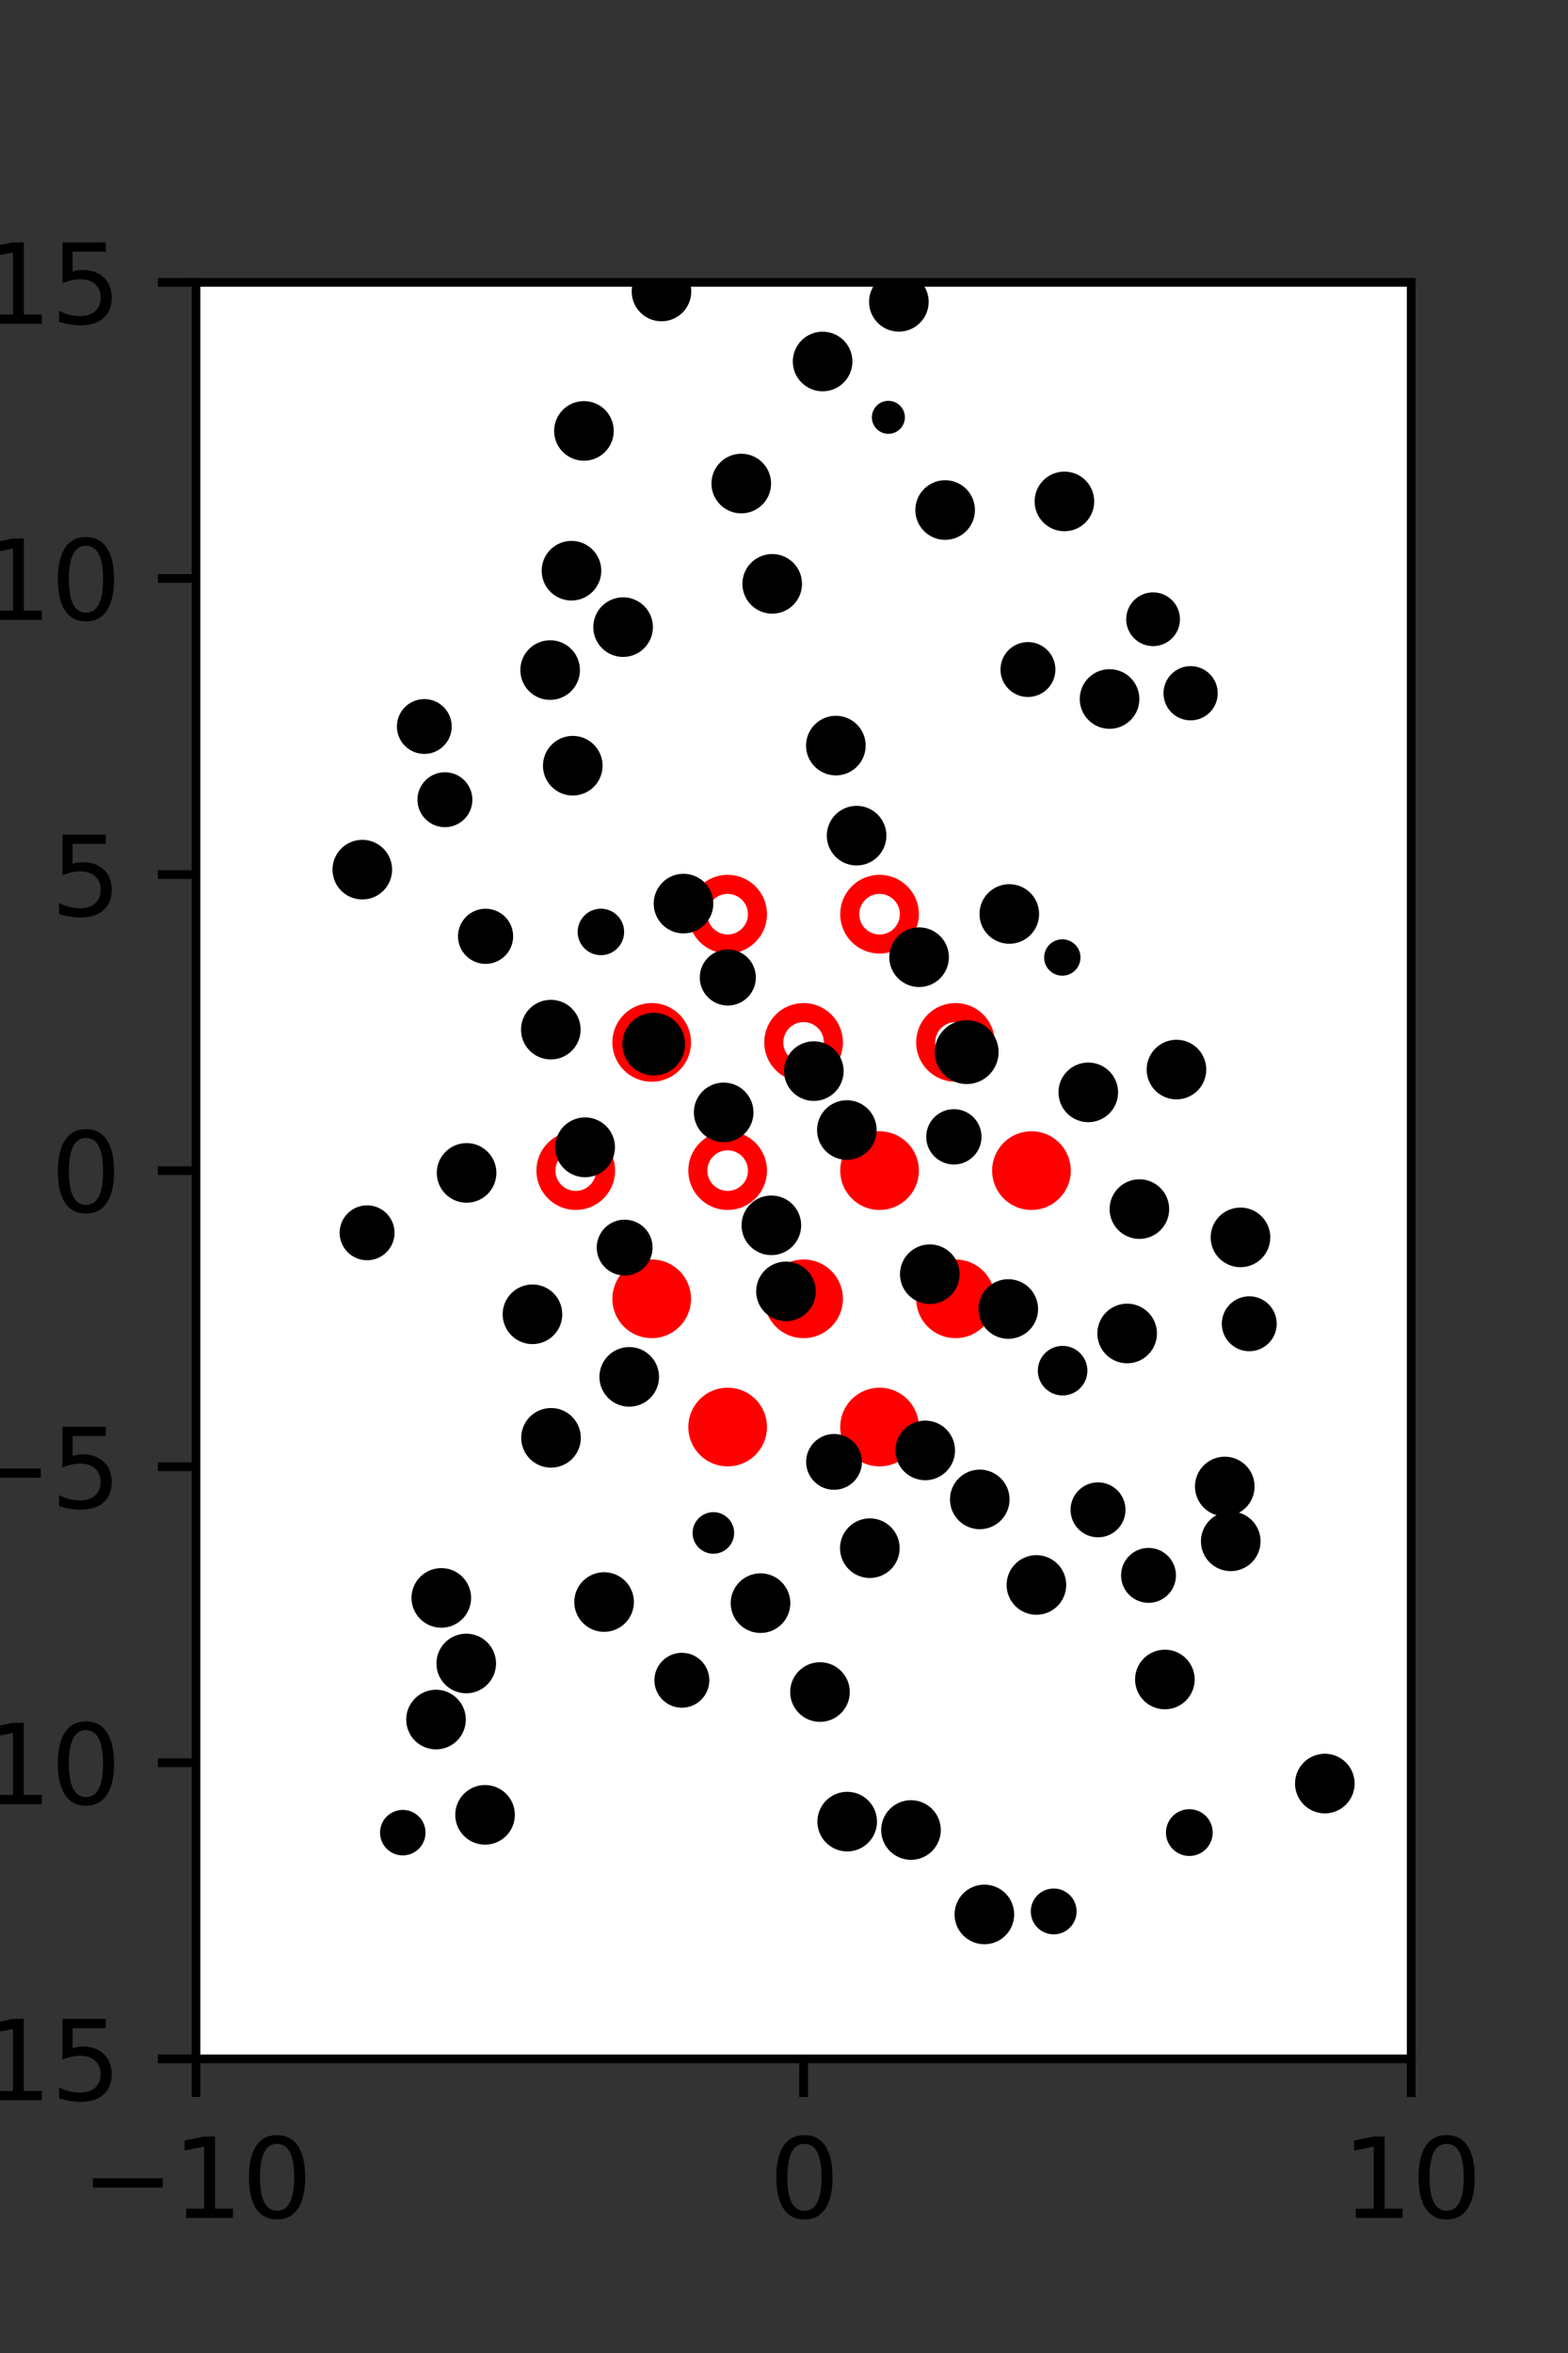 <?xml version="1.0" encoding="utf-8" standalone="no"?>
<!DOCTYPE svg PUBLIC "-//W3C//DTD SVG 1.1//EN"
  "http://www.w3.org/Graphics/SVG/1.1/DTD/svg11.dtd">
<svg xmlns:xlink="http://www.w3.org/1999/xlink" width="144pt" height="216pt" viewBox="0 0 144 216" xmlns="http://www.w3.org/2000/svg" version="1.1">
 <rect x="0" y="0" width="144" height="216" fill="#333333" stroke="none"/>
 <defs>
  <style type="text/css">*{stroke-linejoin: round; stroke-linecap: butt}</style>
 </defs>
 <g id="figure_1">
  <g id="patch_1">
   <path d="M 0 216 
L 144 216 
L 144 0 
L 0 0 
L 0 216 
z
" style="fill: none"/>
  </g>
  <g id="axes_1">
   <g id="patch_2">
    <path d="M 18 189 
L 129.6 189 
L 129.6 25.92 
L 18 25.92 
z
" style="fill: #ffffff"/>
   </g>
   <g id="PathCollection_1">
    <defs>
     <path id="m6f2a54e08c" d="M 0 2.739 
C 0.726 2.739 1.423 2.45 1.936 1.936 
C 2.45 1.423 2.739 0.726 2.739 0 
C 2.739 -0.726 2.45 -1.423 1.936 -1.936 
C 1.423 -2.45 0.726 -2.739 0 -2.739 
C -0.726 -2.739 -1.423 -2.45 -1.936 -1.936 
C -2.45 -1.423 -2.739 -0.726 -2.739 0 
C -2.739 0.726 -2.45 1.423 -1.936 1.936 
C -1.423 2.45 -0.726 2.739 0 2.739 
z
" style="stroke: #ff0000; stroke-width: 1.75"/>
    </defs>
    <g clip-path="url(#pefae8f6a79)">
     <use xlink:href="#m6f2a54e08c" x="80.775" y="107.46" style="fill: #ff0000; stroke: #ff0000; stroke-width: 1.75"/>
     <use xlink:href="#m6f2a54e08c" x="94.725" y="107.46" style="fill: #ff0000; stroke: #ff0000; stroke-width: 1.75"/>
     <use xlink:href="#m6f2a54e08c" x="59.85" y="119.229" style="fill: #ff0000; stroke: #ff0000; stroke-width: 1.75"/>
     <use xlink:href="#m6f2a54e08c" x="73.8" y="119.229" style="fill: #ff0000; stroke: #ff0000; stroke-width: 1.75"/>
     <use xlink:href="#m6f2a54e08c" x="87.75" y="119.229" style="fill: #ff0000; stroke: #ff0000; stroke-width: 1.75"/>
     <use xlink:href="#m6f2a54e08c" x="66.825" y="130.999" style="fill: #ff0000; stroke: #ff0000; stroke-width: 1.75"/>
     <use xlink:href="#m6f2a54e08c" x="80.775" y="130.999" style="fill: #ff0000; stroke: #ff0000; stroke-width: 1.75"/>
    </g>
   </g>
   <g id="PathCollection_2">
    <defs>
     <path id="C0_0_b2764cd38d" d="M 0 2.739 
C 0.726 2.739 1.423 2.45 1.936 1.936 
C 2.45 1.423 2.739 0.726 2.739 -0 
C 2.739 -0.726 2.45 -1.423 1.936 -1.936 
C 1.423 -2.45 0.726 -2.739 0 -2.739 
C -0.726 -2.739 -1.423 -2.45 -1.936 -1.936 
C -2.45 -1.423 -2.739 -0.726 -2.739 0 
C -2.739 0.726 -2.45 1.423 -1.936 1.936 
C -1.423 2.45 -0.726 2.739 0 2.739 
z
"/>
    </defs>
    <g clip-path="url(#pefae8f6a79)">
     <use xlink:href="#C0_0_b2764cd38d" x="66.825" y="83.921" style="fill: none; stroke: #ff0000; stroke-width: 1.75"/>
    </g>
    <g clip-path="url(#pefae8f6a79)">
     <use xlink:href="#C0_0_b2764cd38d" x="80.775" y="83.921" style="fill: none; stroke: #ff0000; stroke-width: 1.75"/>
    </g>
    <g clip-path="url(#pefae8f6a79)">
     <use xlink:href="#C0_0_b2764cd38d" x="59.85" y="95.691" style="fill: none; stroke: #ff0000; stroke-width: 1.75"/>
    </g>
    <g clip-path="url(#pefae8f6a79)">
     <use xlink:href="#C0_0_b2764cd38d" x="73.8" y="95.691" style="fill: none; stroke: #ff0000; stroke-width: 1.75"/>
    </g>
    <g clip-path="url(#pefae8f6a79)">
     <use xlink:href="#C0_0_b2764cd38d" x="87.75" y="95.691" style="fill: none; stroke: #ff0000; stroke-width: 1.75"/>
    </g>
    <g clip-path="url(#pefae8f6a79)">
     <use xlink:href="#C0_0_b2764cd38d" x="52.875" y="107.46" style="fill: none; stroke: #ff0000; stroke-width: 1.75"/>
    </g>
    <g clip-path="url(#pefae8f6a79)">
     <use xlink:href="#C0_0_b2764cd38d" x="66.825" y="107.46" style="fill: none; stroke: #ff0000; stroke-width: 1.75"/>
    </g>
   </g>
   <g id="PathCollection_3">
    <path d="M 109.343 65.629 
C 109.871 65.629 110.377 65.419 110.75 65.046 
C 111.123 64.673 111.333 64.167 111.333 63.639 
C 111.333 63.111 111.123 62.605 110.75 62.232 
C 110.377 61.859 109.871 61.649 109.343 61.649 
C 108.815 61.649 108.309 61.859 107.936 62.232 
C 107.562 62.605 107.353 63.111 107.353 63.639 
C 107.353 64.167 107.562 64.673 107.936 65.046 
C 108.309 65.419 108.815 65.629 109.343 65.629 
z
" clip-path="url(#pefae8f6a79)" style="stroke: #000000"/>
    <path d="M 105.895 58.814 
C 106.417 58.814 106.918 58.607 107.287 58.238 
C 107.656 57.869 107.863 57.368 107.863 56.846 
C 107.863 56.324 107.656 55.823 107.287 55.454 
C 106.918 55.085 106.417 54.878 105.895 54.878 
C 105.373 54.878 104.873 55.085 104.504 55.454 
C 104.135 55.823 103.927 56.324 103.927 56.846 
C 103.927 57.368 104.135 57.869 104.504 58.238 
C 104.873 58.607 105.373 58.814 105.895 58.814 
z
" clip-path="url(#pefae8f6a79)" style="stroke: #000000"/>
    <path d="M 97.752 48.267 
C 98.346 48.267 98.915 48.032 99.335 47.612 
C 99.754 47.192 99.99 46.623 99.99 46.03 
C 99.99 45.437 99.754 44.867 99.335 44.448 
C 98.915 44.028 98.346 43.792 97.752 43.792 
C 97.159 43.792 96.59 44.028 96.17 44.448 
C 95.751 44.867 95.515 45.437 95.515 46.03 
C 95.515 46.623 95.751 47.192 96.17 47.612 
C 96.59 48.032 97.159 48.267 97.752 48.267 
z
" clip-path="url(#pefae8f6a79)" style="stroke: #000000"/>
    <path d="M 114.729 123.541 
C 115.265 123.541 115.779 123.328 116.158 122.949 
C 116.537 122.57 116.75 122.056 116.75 121.52 
C 116.75 120.983 116.537 120.469 116.158 120.09 
C 115.779 119.711 115.265 119.498 114.729 119.498 
C 114.193 119.498 113.679 119.711 113.3 120.09 
C 112.921 120.469 112.708 120.983 112.708 121.52 
C 112.708 122.056 112.921 122.57 113.3 122.949 
C 113.679 123.328 114.193 123.541 114.729 123.541 
z
" clip-path="url(#pefae8f6a79)" style="stroke: #000000"/>
    <path d="M 113.922 115.827 
C 114.515 115.827 115.084 115.591 115.504 115.172 
C 115.923 114.752 116.159 114.183 116.159 113.589 
C 116.159 112.996 115.923 112.427 115.504 112.007 
C 115.084 111.588 114.515 111.352 113.922 111.352 
C 113.328 111.352 112.759 111.588 112.339 112.007 
C 111.92 112.427 111.684 112.996 111.684 113.589 
C 111.684 114.183 111.92 114.752 112.339 115.172 
C 112.759 115.591 113.328 115.827 113.922 115.827 
z
" clip-path="url(#pefae8f6a79)" style="stroke: #000000"/>
    <path d="M 108.042 100.422 
C 108.636 100.422 109.205 100.186 109.625 99.767 
C 110.044 99.347 110.28 98.778 110.28 98.184 
C 110.28 97.591 110.044 97.022 109.625 96.602 
C 109.205 96.183 108.636 95.947 108.042 95.947 
C 107.449 95.947 106.88 96.183 106.46 96.602 
C 106.041 97.022 105.805 97.591 105.805 98.184 
C 105.805 98.778 106.041 99.347 106.46 99.767 
C 106.88 100.186 107.449 100.422 108.042 100.422 
z
" clip-path="url(#pefae8f6a79)" style="stroke: #000000"/>
    <path d="M 101.898 66.404 
C 102.492 66.404 103.061 66.169 103.48 65.749 
C 103.9 65.33 104.136 64.76 104.136 64.167 
C 104.136 63.574 103.9 63.004 103.48 62.585 
C 103.061 62.165 102.492 61.93 101.898 61.93 
C 101.305 61.93 100.736 62.165 100.316 62.585 
C 99.896 63.004 99.661 63.574 99.661 64.167 
C 99.661 64.76 99.896 65.33 100.316 65.749 
C 100.736 66.169 101.305 66.404 101.898 66.404 
z
" clip-path="url(#pefae8f6a79)" style="stroke: #000000"/>
    <path d="M 94.404 63.483 
C 94.94 63.483 95.454 63.27 95.833 62.891 
C 96.212 62.512 96.425 61.998 96.425 61.462 
C 96.425 60.926 96.212 60.412 95.833 60.033 
C 95.454 59.654 94.94 59.441 94.404 59.441 
C 93.868 59.441 93.353 59.654 92.974 60.033 
C 92.595 60.412 92.382 60.926 92.382 61.462 
C 92.382 61.998 92.595 62.512 92.974 62.891 
C 93.353 63.27 93.868 63.483 94.404 63.483 
z
" clip-path="url(#pefae8f6a79)" style="stroke: #000000"/>
    <path d="M 86.798 49.058 
C 87.392 49.058 87.961 48.822 88.381 48.403 
C 88.8 47.983 89.036 47.414 89.036 46.821 
C 89.036 46.227 88.8 45.658 88.381 45.239 
C 87.961 44.819 87.392 44.583 86.798 44.583 
C 86.205 44.583 85.636 44.819 85.216 45.239 
C 84.797 45.658 84.561 46.227 84.561 46.821 
C 84.561 47.414 84.797 47.983 85.216 48.403 
C 85.636 48.822 86.205 49.058 86.798 49.058 
z
" clip-path="url(#pefae8f6a79)" style="stroke: #000000"/>
    <path d="M 82.549 29.945 
C 83.142 29.945 83.711 29.709 84.131 29.29 
C 84.551 28.87 84.786 28.301 84.786 27.708 
C 84.786 27.114 84.551 26.545 84.131 26.125 
C 83.711 25.706 83.142 25.47 82.549 25.47 
C 81.955 25.47 81.386 25.706 80.967 26.125 
C 80.547 26.545 80.311 27.114 80.311 27.708 
C 80.311 28.301 80.547 28.87 80.967 29.29 
C 81.386 29.709 81.955 29.945 82.549 29.945 
z
" clip-path="url(#pefae8f6a79)" style="stroke: #000000"/>
    <path d="M 121.669 165.965 
C 122.262 165.965 122.831 165.729 123.251 165.309 
C 123.67 164.89 123.906 164.321 123.906 163.727 
C 123.906 163.134 123.67 162.565 123.251 162.145 
C 122.831 161.725 122.262 161.49 121.669 161.49 
C 121.075 161.49 120.506 161.725 120.086 162.145 
C 119.667 162.565 119.431 163.134 119.431 163.727 
C 119.431 164.321 119.667 164.89 120.086 165.309 
C 120.506 165.729 121.075 165.965 121.669 165.965 
z
" clip-path="url(#pefae8f6a79)" style="stroke: #000000"/>
    <path d="M 113.027 143.727 
C 113.621 143.727 114.19 143.491 114.61 143.072 
C 115.029 142.652 115.265 142.083 115.265 141.489 
C 115.265 140.896 115.029 140.327 114.61 139.907 
C 114.19 139.488 113.621 139.252 113.027 139.252 
C 112.434 139.252 111.865 139.488 111.445 139.907 
C 111.026 140.327 110.79 140.896 110.79 141.489 
C 110.79 142.083 111.026 142.652 111.445 143.072 
C 111.865 143.491 112.434 143.727 113.027 143.727 
z
" clip-path="url(#pefae8f6a79)" style="stroke: #000000"/>
    <path d="M 112.479 138.694 
C 113.073 138.694 113.642 138.459 114.062 138.039 
C 114.481 137.62 114.717 137.05 114.717 136.457 
C 114.717 135.864 114.481 135.294 114.062 134.875 
C 113.642 134.455 113.073 134.22 112.479 134.22 
C 111.886 134.22 111.317 134.455 110.897 134.875 
C 110.478 135.294 110.242 135.864 110.242 136.457 
C 110.242 137.05 110.478 137.62 110.897 138.039 
C 111.317 138.459 111.886 138.694 112.479 138.694 
z
" clip-path="url(#pefae8f6a79)" style="stroke: #000000"/>
    <path d="M 103.514 124.648 
C 104.107 124.648 104.676 124.412 105.096 123.992 
C 105.515 123.573 105.751 123.004 105.751 122.41 
C 105.751 121.817 105.515 121.248 105.096 120.828 
C 104.676 120.409 104.107 120.173 103.514 120.173 
C 102.92 120.173 102.351 120.409 101.931 120.828 
C 101.512 121.248 101.276 121.817 101.276 122.41 
C 101.276 123.004 101.512 123.573 101.931 123.992 
C 102.351 124.412 102.92 124.648 103.514 124.648 
z
" clip-path="url(#pefae8f6a79)" style="stroke: #000000"/>
    <path d="M 104.638 113.229 
C 105.231 113.229 105.8 112.994 106.219 112.574 
C 106.639 112.155 106.874 111.586 106.874 110.993 
C 106.874 110.4 106.639 109.831 106.219 109.412 
C 105.8 108.993 105.231 108.757 104.638 108.757 
C 104.045 108.757 103.476 108.993 103.057 109.412 
C 102.638 109.831 102.402 110.4 102.402 110.993 
C 102.402 111.586 102.638 112.155 103.057 112.574 
C 103.476 112.994 104.045 113.229 104.638 113.229 
z
" clip-path="url(#pefae8f6a79)" style="stroke: #000000"/>
    <path d="M 99.943 102.514 
C 100.537 102.514 101.106 102.278 101.525 101.858 
C 101.945 101.439 102.181 100.869 102.181 100.276 
C 102.181 99.683 101.945 99.114 101.525 98.694 
C 101.106 98.274 100.537 98.039 99.943 98.039 
C 99.35 98.039 98.781 98.274 98.361 98.694 
C 97.942 99.114 97.706 99.683 97.706 100.276 
C 97.706 100.869 97.942 101.439 98.361 101.858 
C 98.781 102.278 99.35 102.514 99.943 102.514 
z
" clip-path="url(#pefae8f6a79)" style="stroke: #000000"/>
    <path d="M 97.558 89.067 
C 97.869 89.067 98.166 88.944 98.386 88.724 
C 98.605 88.505 98.728 88.207 98.728 87.897 
C 98.728 87.587 98.605 87.289 98.386 87.069 
C 98.166 86.85 97.869 86.727 97.558 86.727 
C 97.248 86.727 96.95 86.85 96.731 87.069 
C 96.511 87.289 96.388 87.587 96.388 87.897 
C 96.388 88.207 96.511 88.505 96.731 88.724 
C 96.95 88.944 97.248 89.067 97.558 89.067 
z
" clip-path="url(#pefae8f6a79)" style="stroke: #000000"/>
    <path d="M 92.691 86.138 
C 93.284 86.138 93.853 85.903 94.273 85.483 
C 94.692 85.064 94.927 84.495 94.927 83.902 
C 94.927 83.309 94.692 82.74 94.273 82.321 
C 93.853 81.902 93.284 81.666 92.691 81.666 
C 92.098 81.666 91.53 81.902 91.11 82.321 
C 90.691 82.74 90.455 83.309 90.455 83.902 
C 90.455 84.495 90.691 85.064 91.11 85.483 
C 91.53 85.903 92.098 86.138 92.691 86.138 
z
" clip-path="url(#pefae8f6a79)" style="stroke: #000000"/>
    <path d="M 81.586 39.325 
C 81.855 39.325 82.113 39.218 82.304 39.028 
C 82.494 38.837 82.601 38.579 82.601 38.31 
C 82.601 38.04 82.494 37.782 82.304 37.592 
C 82.113 37.401 81.855 37.294 81.586 37.294 
C 81.316 37.294 81.058 37.401 80.868 37.592 
C 80.677 37.782 80.57 38.04 80.57 38.31 
C 80.57 38.579 80.677 38.837 80.868 39.028 
C 81.058 39.218 81.316 39.325 81.586 39.325 
z
" clip-path="url(#pefae8f6a79)" style="stroke: #000000"/>
    <path d="M 75.547 35.422 
C 76.14 35.422 76.709 35.186 77.129 34.766 
C 77.548 34.347 77.784 33.778 77.784 33.184 
C 77.784 32.591 77.548 32.022 77.129 31.602 
C 76.709 31.183 76.14 30.947 75.547 30.947 
C 74.953 30.947 74.384 31.183 73.965 31.602 
C 73.545 32.022 73.309 32.591 73.309 33.184 
C 73.309 33.778 73.545 34.347 73.965 34.766 
C 74.384 35.186 74.953 35.422 75.547 35.422 
z
" clip-path="url(#pefae8f6a79)" style="stroke: #000000"/>
    <path d="M 109.225 169.874 
C 109.662 169.874 110.081 169.7 110.39 169.391 
C 110.699 169.082 110.872 168.663 110.872 168.226 
C 110.872 167.789 110.699 167.37 110.39 167.061 
C 110.081 166.752 109.662 166.578 109.225 166.578 
C 108.788 166.578 108.368 166.752 108.059 167.061 
C 107.75 167.37 107.577 167.789 107.577 168.226 
C 107.577 168.663 107.75 169.082 108.059 169.391 
C 108.368 169.7 108.788 169.874 109.225 169.874 
z
" clip-path="url(#pefae8f6a79)" style="stroke: #000000"/>
    <path d="M 106.979 156.411 
C 107.572 156.411 108.141 156.175 108.561 155.755 
C 108.98 155.336 109.216 154.767 109.216 154.173 
C 109.216 153.58 108.98 153.011 108.561 152.591 
C 108.141 152.172 107.572 151.936 106.979 151.936 
C 106.385 151.936 105.816 152.172 105.396 152.591 
C 104.977 153.011 104.741 153.58 104.741 154.173 
C 104.741 154.767 104.977 155.336 105.396 155.755 
C 105.816 156.175 106.385 156.411 106.979 156.411 
z
" clip-path="url(#pefae8f6a79)" style="stroke: #000000"/>
    <path d="M 105.476 146.637 
C 106.012 146.637 106.526 146.424 106.905 146.045 
C 107.284 145.666 107.497 145.152 107.497 144.616 
C 107.497 144.08 107.284 143.566 106.905 143.187 
C 106.526 142.808 106.012 142.595 105.476 142.595 
C 104.94 142.595 104.426 142.808 104.047 143.187 
C 103.668 143.566 103.455 144.08 103.455 144.616 
C 103.455 145.152 103.668 145.666 104.047 146.045 
C 104.426 146.424 104.94 146.637 105.476 146.637 
z
" clip-path="url(#pefae8f6a79)" style="stroke: #000000"/>
    <path d="M 100.839 140.623 
C 101.376 140.623 101.89 140.41 102.27 140.03 
C 102.649 139.651 102.862 139.136 102.862 138.6 
C 102.862 138.063 102.649 137.549 102.27 137.169 
C 101.89 136.79 101.376 136.577 100.839 136.577 
C 100.303 136.577 99.788 136.79 99.409 137.169 
C 99.029 137.549 98.816 138.063 98.816 138.6 
C 98.816 139.136 99.029 139.651 99.409 140.03 
C 99.788 140.41 100.303 140.623 100.839 140.623 
z
" clip-path="url(#pefae8f6a79)" style="stroke: #000000"/>
    <path d="M 97.586 127.6 
C 98.057 127.6 98.509 127.413 98.842 127.08 
C 99.174 126.747 99.362 126.296 99.362 125.825 
C 99.362 125.354 99.174 124.902 98.842 124.569 
C 98.509 124.236 98.057 124.049 97.586 124.049 
C 97.115 124.049 96.664 124.236 96.331 124.569 
C 95.998 124.902 95.811 125.354 95.811 125.825 
C 95.811 126.296 95.998 126.747 96.331 127.08 
C 96.664 127.413 97.115 127.6 97.586 127.6 
z
" clip-path="url(#pefae8f6a79)" style="stroke: #000000"/>
    <path d="M 92.597 122.402 
C 93.19 122.402 93.759 122.166 94.179 121.746 
C 94.598 121.327 94.834 120.758 94.834 120.164 
C 94.834 119.571 94.598 119.002 94.179 118.582 
C 93.759 118.162 93.19 117.927 92.597 117.927 
C 92.003 117.927 91.434 118.162 91.015 118.582 
C 90.595 119.002 90.359 119.571 90.359 120.164 
C 90.359 120.758 90.595 121.327 91.015 121.746 
C 91.434 122.166 92.003 122.402 92.597 122.402 
z
" clip-path="url(#pefae8f6a79)" style="stroke: #000000"/>
    <path d="M 87.601 106.399 
C 88.142 106.399 88.661 106.184 89.044 105.801 
C 89.426 105.419 89.641 104.9 89.641 104.359 
C 89.641 103.818 89.426 103.299 89.044 102.917 
C 88.661 102.534 88.142 102.319 87.601 102.319 
C 87.06 102.319 86.542 102.534 86.159 102.917 
C 85.777 103.299 85.562 103.818 85.562 104.359 
C 85.562 104.9 85.777 105.419 86.159 105.801 
C 86.542 106.184 87.06 106.399 87.601 106.399 
z
" clip-path="url(#pefae8f6a79)" style="stroke: #000000"/>
    <path d="M 88.774 99.016 
C 89.42 99.016 90.039 98.76 90.495 98.303 
C 90.951 97.847 91.208 97.228 91.208 96.583 
C 91.208 95.937 90.951 95.318 90.495 94.862 
C 90.039 94.406 89.42 94.149 88.774 94.149 
C 88.129 94.149 87.51 94.406 87.054 94.862 
C 86.597 95.318 86.341 95.937 86.341 96.583 
C 86.341 97.228 86.597 97.847 87.054 98.303 
C 87.51 98.76 88.129 99.016 88.774 99.016 
z
" clip-path="url(#pefae8f6a79)" style="stroke: #000000"/>
    <path d="M 84.406 90.107 
C 85 90.107 85.569 89.871 85.989 89.451 
C 86.408 89.032 86.644 88.463 86.644 87.869 
C 86.644 87.276 86.408 86.707 85.989 86.287 
C 85.569 85.868 85 85.632 84.406 85.632 
C 83.813 85.632 83.244 85.868 82.824 86.287 
C 82.405 86.707 82.169 87.276 82.169 87.869 
C 82.169 88.463 82.405 89.032 82.824 89.451 
C 83.244 89.871 83.813 90.107 84.406 90.107 
z
" clip-path="url(#pefae8f6a79)" style="stroke: #000000"/>
    <path d="M 78.668 78.949 
C 79.261 78.949 79.83 78.713 80.25 78.294 
C 80.669 77.874 80.905 77.305 80.905 76.712 
C 80.905 76.118 80.669 75.549 80.25 75.129 
C 79.83 74.71 79.261 74.474 78.668 74.474 
C 78.074 74.474 77.505 74.71 77.086 75.129 
C 76.666 75.549 76.43 76.118 76.43 76.712 
C 76.43 77.305 76.666 77.874 77.086 78.294 
C 77.505 78.713 78.074 78.949 78.668 78.949 
z
" clip-path="url(#pefae8f6a79)" style="stroke: #000000"/>
    <path d="M 76.763 70.681 
C 77.356 70.681 77.925 70.446 78.345 70.026 
C 78.765 69.606 79 69.037 79 68.444 
C 79 67.85 78.765 67.281 78.345 66.862 
C 77.925 66.442 77.356 66.206 76.763 66.206 
C 76.17 66.206 75.6 66.442 75.181 66.862 
C 74.761 67.281 74.525 67.85 74.525 68.444 
C 74.525 69.037 74.761 69.606 75.181 70.026 
C 75.6 70.446 76.17 70.681 76.763 70.681 
z
" clip-path="url(#pefae8f6a79)" style="stroke: #000000"/>
    <path d="M 70.916 55.834 
C 71.51 55.834 72.079 55.598 72.499 55.179 
C 72.918 54.759 73.154 54.19 73.154 53.597 
C 73.154 53.003 72.918 52.434 72.499 52.015 
C 72.079 51.595 71.51 51.359 70.916 51.359 
C 70.323 51.359 69.754 51.595 69.334 52.015 
C 68.915 52.434 68.679 53.003 68.679 53.597 
C 68.679 54.19 68.915 54.759 69.334 55.179 
C 69.754 55.598 70.323 55.834 70.916 55.834 
z
" clip-path="url(#pefae8f6a79)" style="stroke: #000000"/>
    <path d="M 68.075 46.627 
C 68.669 46.627 69.238 46.391 69.658 45.971 
C 70.077 45.552 70.313 44.983 70.313 44.389 
C 70.313 43.796 70.077 43.227 69.658 42.807 
C 69.238 42.388 68.669 42.152 68.075 42.152 
C 67.482 42.152 66.913 42.388 66.493 42.807 
C 66.074 43.227 65.838 43.796 65.838 44.389 
C 65.838 44.983 66.074 45.552 66.493 45.971 
C 66.913 46.391 67.482 46.627 68.075 46.627 
z
" clip-path="url(#pefae8f6a79)" style="stroke: #000000"/>
    <path d="M 60.748 28.995 
C 61.341 28.995 61.91 28.76 62.329 28.34 
C 62.749 27.921 62.984 27.352 62.984 26.759 
C 62.984 26.166 62.749 25.597 62.329 25.178 
C 61.91 24.759 61.341 24.523 60.748 24.523 
C 60.155 24.523 59.586 24.759 59.167 25.178 
C 58.748 25.597 58.512 26.166 58.512 26.759 
C 58.512 27.352 58.748 27.921 59.167 28.34 
C 59.586 28.76 60.155 28.995 60.748 28.995 
z
" clip-path="url(#pefae8f6a79)" style="stroke: #000000"/>
    <path d="M 96.768 177.07 
C 97.193 177.07 97.602 176.9 97.902 176.6 
C 98.203 176.299 98.372 175.891 98.372 175.465 
C 98.372 175.04 98.203 174.632 97.902 174.331 
C 97.602 174.03 97.193 173.861 96.768 173.861 
C 96.342 173.861 95.934 174.03 95.633 174.331 
C 95.333 174.632 95.164 175.04 95.164 175.465 
C 95.164 175.891 95.333 176.299 95.633 176.6 
C 95.934 176.9 96.342 177.07 96.768 177.07 
z
" clip-path="url(#pefae8f6a79)" style="stroke: #000000"/>
    <path d="M 95.18 147.733 
C 95.774 147.733 96.343 147.497 96.762 147.077 
C 97.182 146.658 97.418 146.089 97.418 145.495 
C 97.418 144.902 97.182 144.333 96.762 143.913 
C 96.343 143.494 95.774 143.258 95.18 143.258 
C 94.587 143.258 94.018 143.494 93.598 143.913 
C 93.179 144.333 92.943 144.902 92.943 145.495 
C 92.943 146.089 93.179 146.658 93.598 147.077 
C 94.018 147.497 94.587 147.733 95.18 147.733 
z
" clip-path="url(#pefae8f6a79)" style="stroke: #000000"/>
    <path d="M 89.979 139.879 
C 90.572 139.879 91.141 139.644 91.56 139.224 
C 91.979 138.805 92.215 138.236 92.215 137.643 
C 92.215 137.05 91.979 136.481 91.56 136.062 
C 91.141 135.643 90.572 135.407 89.979 135.407 
C 89.386 135.407 88.817 135.643 88.398 136.062 
C 87.978 136.481 87.743 137.05 87.743 137.643 
C 87.743 138.236 87.978 138.805 88.398 139.224 
C 88.817 139.644 89.386 139.879 89.979 139.879 
z
" clip-path="url(#pefae8f6a79)" style="stroke: #000000"/>
    <path d="M 84.97 135.383 
C 85.563 135.383 86.132 135.147 86.552 134.727 
C 86.971 134.308 87.207 133.739 87.207 133.145 
C 87.207 132.552 86.971 131.983 86.552 131.563 
C 86.132 131.144 85.563 130.908 84.97 130.908 
C 84.376 130.908 83.807 131.144 83.387 131.563 
C 82.968 131.983 82.732 132.552 82.732 133.145 
C 82.732 133.739 82.968 134.308 83.387 134.727 
C 83.807 135.147 84.376 135.383 84.97 135.383 
z
" clip-path="url(#pefae8f6a79)" style="stroke: #000000"/>
    <path d="M 85.389 119.207 
C 85.983 119.207 86.552 118.971 86.972 118.551 
C 87.391 118.132 87.627 117.563 87.627 116.969 
C 87.627 116.376 87.391 115.807 86.972 115.387 
C 86.552 114.968 85.983 114.732 85.389 114.732 
C 84.796 114.732 84.227 114.968 83.807 115.387 
C 83.388 115.807 83.152 116.376 83.152 116.969 
C 83.152 117.563 83.388 118.132 83.807 118.551 
C 84.227 118.971 84.796 119.207 85.389 119.207 
z
" clip-path="url(#pefae8f6a79)" style="stroke: #000000"/>
    <path d="M 77.772 105.973 
C 78.366 105.973 78.935 105.737 79.354 105.317 
C 79.774 104.898 80.01 104.329 80.01 103.735 
C 80.01 103.142 79.774 102.573 79.354 102.153 
C 78.935 101.734 78.366 101.498 77.772 101.498 
C 77.179 101.498 76.61 101.734 76.19 102.153 
C 75.771 102.573 75.535 103.142 75.535 103.735 
C 75.535 104.329 75.771 104.898 76.19 105.317 
C 76.61 105.737 77.179 105.973 77.772 105.973 
z
" clip-path="url(#pefae8f6a79)" style="stroke: #000000"/>
    <path d="M 74.739 100.563 
C 75.333 100.563 75.902 100.327 76.322 99.908 
C 76.741 99.488 76.977 98.919 76.977 98.325 
C 76.977 97.732 76.741 97.163 76.322 96.743 
C 75.902 96.324 75.333 96.088 74.739 96.088 
C 74.146 96.088 73.577 96.324 73.157 96.743 
C 72.738 97.163 72.502 97.732 72.502 98.325 
C 72.502 98.919 72.738 99.488 73.157 99.908 
C 73.577 100.327 74.146 100.563 74.739 100.563 
z
" clip-path="url(#pefae8f6a79)" style="stroke: #000000"/>
    <path d="M 66.84 91.807 
C 67.39 91.807 67.918 91.589 68.307 91.199 
C 68.697 90.81 68.915 90.282 68.915 89.732 
C 68.915 89.181 68.697 88.653 68.307 88.264 
C 67.918 87.875 67.39 87.656 66.84 87.656 
C 66.289 87.656 65.761 87.875 65.372 88.264 
C 64.983 88.653 64.764 89.181 64.764 89.732 
C 64.764 90.282 64.983 90.81 65.372 91.199 
C 65.761 91.589 66.289 91.807 66.84 91.807 
z
" clip-path="url(#pefae8f6a79)" style="stroke: #000000"/>
    <path d="M 62.771 85.186 
C 63.365 85.186 63.934 84.95 64.353 84.531 
C 64.773 84.111 65.009 83.542 65.009 82.949 
C 65.009 82.355 64.773 81.786 64.353 81.367 
C 63.934 80.947 63.365 80.711 62.771 80.711 
C 62.178 80.711 61.609 80.947 61.189 81.367 
C 60.77 81.786 60.534 82.355 60.534 82.949 
C 60.534 83.542 60.77 84.111 61.189 84.531 
C 61.609 84.95 62.178 85.186 62.771 85.186 
z
" clip-path="url(#pefae8f6a79)" style="stroke: #000000"/>
    <path d="M 57.223 59.807 
C 57.817 59.807 58.386 59.571 58.805 59.151 
C 59.225 58.732 59.461 58.163 59.461 57.569 
C 59.461 56.976 59.225 56.407 58.805 55.987 
C 58.386 55.568 57.817 55.332 57.223 55.332 
C 56.63 55.332 56.061 55.568 55.641 55.987 
C 55.222 56.407 54.986 56.976 54.986 57.569 
C 54.986 58.163 55.222 58.732 55.641 59.151 
C 56.061 59.571 56.63 59.807 57.223 59.807 
z
" clip-path="url(#pefae8f6a79)" style="stroke: #000000"/>
    <path d="M 53.627 41.794 
C 54.22 41.794 54.789 41.559 55.209 41.139 
C 55.628 40.72 55.864 40.15 55.864 39.557 
C 55.864 38.964 55.628 38.394 55.209 37.975 
C 54.789 37.555 54.22 37.32 53.627 37.32 
C 53.033 37.32 52.464 37.555 52.045 37.975 
C 51.625 38.394 51.389 38.964 51.389 39.557 
C 51.389 40.15 51.625 40.72 52.045 41.139 
C 52.464 41.559 53.033 41.794 53.627 41.794 
z
" clip-path="url(#pefae8f6a79)" style="stroke: #000000"/>
    <path d="M 90.402 177.979 
C 90.995 177.979 91.564 177.743 91.984 177.323 
C 92.403 176.904 92.639 176.335 92.639 175.741 
C 92.639 175.148 92.403 174.579 91.984 174.159 
C 91.564 173.739 90.995 173.504 90.402 173.504 
C 89.808 173.504 89.239 173.739 88.82 174.159 
C 88.4 174.579 88.164 175.148 88.164 175.741 
C 88.164 176.335 88.4 176.904 88.82 177.323 
C 89.239 177.743 89.808 177.979 90.402 177.979 
z
" clip-path="url(#pefae8f6a79)" style="stroke: #000000"/>
    <path d="M 83.662 170.229 
C 84.255 170.229 84.824 169.993 85.244 169.574 
C 85.663 169.154 85.899 168.585 85.899 167.992 
C 85.899 167.398 85.663 166.829 85.244 166.41 
C 84.824 165.99 84.255 165.754 83.662 165.754 
C 83.068 165.754 82.499 165.99 82.08 166.41 
C 81.66 166.829 81.424 167.398 81.424 167.992 
C 81.424 168.585 81.66 169.154 82.08 169.574 
C 82.499 169.993 83.068 170.229 83.662 170.229 
z
" clip-path="url(#pefae8f6a79)" style="stroke: #000000"/>
    <path d="M 79.883 144.357 
C 80.476 144.357 81.045 144.121 81.465 143.702 
C 81.884 143.282 82.12 142.713 82.12 142.12 
C 82.12 141.526 81.884 140.957 81.465 140.538 
C 81.045 140.118 80.476 139.882 79.883 139.882 
C 79.289 139.882 78.72 140.118 78.3 140.538 
C 77.881 140.957 77.645 141.526 77.645 142.12 
C 77.645 142.713 77.881 143.282 78.3 143.702 
C 78.72 144.121 79.289 144.357 79.883 144.357 
z
" clip-path="url(#pefae8f6a79)" style="stroke: #000000"/>
    <path d="M 76.595 136.259 
C 77.142 136.259 77.666 136.042 78.053 135.655 
C 78.439 135.269 78.657 134.744 78.657 134.197 
C 78.657 133.651 78.439 133.126 78.053 132.74 
C 77.666 132.353 77.142 132.136 76.595 132.136 
C 76.048 132.136 75.524 132.353 75.137 132.74 
C 74.751 133.126 74.533 133.651 74.533 134.197 
C 74.533 134.744 74.751 135.269 75.137 135.655 
C 75.524 136.042 76.048 136.259 76.595 136.259 
z
" clip-path="url(#pefae8f6a79)" style="stroke: #000000"/>
    <path d="M 72.181 120.783 
C 72.774 120.783 73.344 120.547 73.763 120.127 
C 74.183 119.708 74.419 119.139 74.419 118.545 
C 74.419 117.952 74.183 117.383 73.763 116.963 
C 73.344 116.544 72.774 116.308 72.181 116.308 
C 71.588 116.308 71.019 116.544 70.599 116.963 
C 70.179 117.383 69.944 117.952 69.944 118.545 
C 69.944 119.139 70.179 119.708 70.599 120.127 
C 71.019 120.547 71.588 120.783 72.181 120.783 
z
" clip-path="url(#pefae8f6a79)" style="stroke: #000000"/>
    <path d="M 70.839 114.719 
C 71.433 114.719 72.002 114.483 72.422 114.064 
C 72.841 113.644 73.077 113.075 73.077 112.482 
C 73.077 111.888 72.841 111.319 72.422 110.9 
C 72.002 110.48 71.433 110.244 70.839 110.244 
C 70.246 110.244 69.677 110.48 69.257 110.9 
C 68.838 111.319 68.602 111.888 68.602 112.482 
C 68.602 113.075 68.838 113.644 69.257 114.064 
C 69.677 114.483 70.246 114.719 70.839 114.719 
z
" clip-path="url(#pefae8f6a79)" style="stroke: #000000"/>
    <path d="M 66.459 104.353 
C 67.053 104.353 67.622 104.117 68.041 103.697 
C 68.461 103.278 68.697 102.709 68.697 102.115 
C 68.697 101.522 68.461 100.953 68.041 100.533 
C 67.622 100.114 67.053 99.878 66.459 99.878 
C 65.866 99.878 65.297 100.114 64.877 100.533 
C 64.457 100.953 64.222 101.522 64.222 102.115 
C 64.222 102.709 64.457 103.278 64.877 103.697 
C 65.297 104.117 65.866 104.353 66.459 104.353 
z
" clip-path="url(#pefae8f6a79)" style="stroke: #000000"/>
    <path d="M 60.035 98.23 
C 60.666 98.23 61.271 97.98 61.717 97.534 
C 62.164 97.087 62.414 96.482 62.414 95.851 
C 62.414 95.22 62.164 94.615 61.717 94.168 
C 61.271 93.722 60.666 93.471 60.035 93.471 
C 59.404 93.471 58.798 93.722 58.352 94.168 
C 57.906 94.615 57.655 95.22 57.655 95.851 
C 57.655 96.482 57.906 97.087 58.352 97.534 
C 58.798 97.98 59.404 98.23 60.035 98.23 
z
" clip-path="url(#pefae8f6a79)" style="stroke: #000000"/>
    <path d="M 55.184 87.184 
C 55.617 87.184 56.033 87.012 56.339 86.705 
C 56.646 86.399 56.818 85.983 56.818 85.55 
C 56.818 85.117 56.646 84.701 56.339 84.395 
C 56.033 84.089 55.617 83.916 55.184 83.916 
C 54.751 83.916 54.335 84.089 54.029 84.395 
C 53.722 84.701 53.55 85.117 53.55 85.55 
C 53.55 85.983 53.722 86.399 54.029 86.705 
C 54.335 87.012 54.751 87.184 55.184 87.184 
z
" clip-path="url(#pefae8f6a79)" style="stroke: #000000"/>
    <path d="M 52.602 72.529 
C 53.195 72.529 53.764 72.293 54.184 71.874 
C 54.604 71.454 54.839 70.885 54.839 70.292 
C 54.839 69.698 54.604 69.129 54.184 68.71 
C 53.764 68.29 53.195 68.054 52.602 68.054 
C 52.009 68.054 51.439 68.29 51.02 68.71 
C 50.6 69.129 50.364 69.698 50.364 70.292 
C 50.364 70.885 50.6 71.454 51.02 71.874 
C 51.439 72.293 52.009 72.529 52.602 72.529 
z
" clip-path="url(#pefae8f6a79)" style="stroke: #000000"/>
    <path d="M 50.523 63.749 
C 51.116 63.749 51.686 63.513 52.105 63.094 
C 52.525 62.674 52.76 62.105 52.76 61.511 
C 52.76 60.918 52.525 60.349 52.105 59.929 
C 51.686 59.51 51.116 59.274 50.523 59.274 
C 49.93 59.274 49.36 59.51 48.941 59.929 
C 48.521 60.349 48.286 60.918 48.286 61.511 
C 48.286 62.105 48.521 62.674 48.941 63.094 
C 49.36 63.513 49.93 63.749 50.523 63.749 
z
" clip-path="url(#pefae8f6a79)" style="stroke: #000000"/>
    <path d="M 52.482 54.628 
C 53.076 54.628 53.645 54.392 54.064 53.973 
C 54.484 53.553 54.72 52.984 54.72 52.391 
C 54.72 51.797 54.484 51.228 54.064 50.808 
C 53.645 50.389 53.076 50.153 52.482 50.153 
C 51.889 50.153 51.32 50.389 50.9 50.808 
C 50.48 51.228 50.245 51.797 50.245 52.391 
C 50.245 52.984 50.48 53.553 50.9 53.973 
C 51.32 54.392 51.889 54.628 52.482 54.628 
z
" clip-path="url(#pefae8f6a79)" style="stroke: #000000"/>
    <path d="M 77.804 169.458 
C 78.398 169.458 78.967 169.222 79.387 168.803 
C 79.806 168.383 80.042 167.814 80.042 167.221 
C 80.042 166.627 79.806 166.058 79.387 165.638 
C 78.967 165.219 78.398 164.983 77.804 164.983 
C 77.211 164.983 76.642 165.219 76.222 165.638 
C 75.803 166.058 75.567 166.627 75.567 167.221 
C 75.567 167.814 75.803 168.383 76.222 168.803 
C 76.642 169.222 77.211 169.458 77.804 169.458 
z
" clip-path="url(#pefae8f6a79)" style="stroke: #000000"/>
    <path d="M 75.305 157.563 
C 75.898 157.563 76.467 157.327 76.887 156.907 
C 77.307 156.488 77.542 155.918 77.542 155.325 
C 77.542 154.732 77.307 154.163 76.887 153.743 
C 76.467 153.323 75.898 153.088 75.305 153.088 
C 74.712 153.088 74.142 153.323 73.723 153.743 
C 73.303 154.163 73.067 154.732 73.067 155.325 
C 73.067 155.918 73.303 156.488 73.723 156.907 
C 74.142 157.327 74.712 157.563 75.305 157.563 
z
" clip-path="url(#pefae8f6a79)" style="stroke: #000000"/>
    <path d="M 69.844 149.403 
C 70.437 149.403 71.006 149.167 71.426 148.748 
C 71.845 148.328 72.081 147.759 72.081 147.166 
C 72.081 146.572 71.845 146.003 71.426 145.584 
C 71.006 145.164 70.437 144.928 69.844 144.928 
C 69.25 144.928 68.681 145.164 68.262 145.584 
C 67.842 146.003 67.606 146.572 67.606 147.166 
C 67.606 147.759 67.842 148.328 68.262 148.748 
C 68.681 149.167 69.25 149.403 69.844 149.403 
z
" clip-path="url(#pefae8f6a79)" style="stroke: #000000"/>
    <path d="M 65.513 142.13 
C 65.887 142.13 66.245 141.981 66.51 141.717 
C 66.774 141.453 66.922 141.095 66.922 140.721 
C 66.922 140.347 66.774 139.989 66.51 139.725 
C 66.245 139.461 65.887 139.312 65.513 139.312 
C 65.14 139.312 64.782 139.461 64.517 139.725 
C 64.253 139.989 64.105 140.347 64.105 140.721 
C 64.105 141.095 64.253 141.453 64.517 141.717 
C 64.782 141.981 65.14 142.13 65.513 142.13 
z
" clip-path="url(#pefae8f6a79)" style="stroke: #000000"/>
    <path d="M 57.786 128.631 
C 58.379 128.631 58.949 128.396 59.368 127.976 
C 59.788 127.556 60.023 126.987 60.023 126.394 
C 60.023 125.801 59.788 125.231 59.368 124.812 
C 58.949 124.392 58.379 124.156 57.786 124.156 
C 57.193 124.156 56.623 124.392 56.204 124.812 
C 55.784 125.231 55.549 125.801 55.549 126.394 
C 55.549 126.987 55.784 127.556 56.204 127.976 
C 56.623 128.396 57.193 128.631 57.786 128.631 
z
" clip-path="url(#pefae8f6a79)" style="stroke: #000000"/>
    <path d="M 57.367 116.593 
C 57.915 116.593 58.44 116.375 58.828 115.988 
C 59.215 115.601 59.432 115.075 59.432 114.528 
C 59.432 113.98 59.215 113.455 58.828 113.067 
C 58.44 112.68 57.915 112.462 57.367 112.462 
C 56.82 112.462 56.294 112.68 55.907 113.067 
C 55.52 113.455 55.302 113.98 55.302 114.528 
C 55.302 115.075 55.52 115.601 55.907 115.988 
C 56.294 116.375 56.82 116.593 57.367 116.593 
z
" clip-path="url(#pefae8f6a79)" style="stroke: #000000"/>
    <path d="M 53.73 107.568 
C 54.326 107.568 54.898 107.331 55.319 106.91 
C 55.741 106.489 55.978 105.917 55.978 105.321 
C 55.978 104.725 55.741 104.153 55.319 103.732 
C 54.898 103.311 54.326 103.074 53.73 103.074 
C 53.134 103.074 52.563 103.311 52.141 103.732 
C 51.72 104.153 51.483 104.725 51.483 105.321 
C 51.483 105.917 51.72 106.489 52.141 106.91 
C 52.563 107.331 53.134 107.568 53.73 107.568 
z
" clip-path="url(#pefae8f6a79)" style="stroke: #000000"/>
    <path d="M 50.586 96.755 
C 51.179 96.755 51.748 96.519 52.168 96.1 
C 52.588 95.68 52.823 95.111 52.823 94.518 
C 52.823 93.924 52.588 93.355 52.168 92.935 
C 51.748 92.516 51.179 92.28 50.586 92.28 
C 49.992 92.28 49.423 92.516 49.004 92.935 
C 48.584 93.355 48.348 93.924 48.348 94.518 
C 48.348 95.111 48.584 95.68 49.004 96.1 
C 49.423 96.519 49.992 96.755 50.586 96.755 
z
" clip-path="url(#pefae8f6a79)" style="stroke: #000000"/>
    <path d="M 44.594 87.983 
C 45.133 87.983 45.65 87.769 46.031 87.388 
C 46.412 87.007 46.626 86.49 46.626 85.951 
C 46.626 85.412 46.412 84.895 46.031 84.514 
C 45.65 84.133 45.133 83.919 44.594 83.919 
C 44.055 83.919 43.538 84.133 43.157 84.514 
C 42.776 84.895 42.561 85.412 42.561 85.951 
C 42.561 86.49 42.776 87.007 43.157 87.388 
C 43.538 87.769 44.055 87.983 44.594 87.983 
z
" clip-path="url(#pefae8f6a79)" style="stroke: #000000"/>
    <path d="M 40.86 75.434 
C 41.396 75.434 41.91 75.221 42.289 74.842 
C 42.668 74.463 42.881 73.948 42.881 73.412 
C 42.881 72.876 42.668 72.362 42.289 71.983 
C 41.91 71.604 41.396 71.391 40.86 71.391 
C 40.324 71.391 39.809 71.604 39.43 71.983 
C 39.051 72.362 38.838 72.876 38.838 73.412 
C 38.838 73.948 39.051 74.463 39.43 74.842 
C 39.809 75.221 40.324 75.434 40.86 75.434 
z
" clip-path="url(#pefae8f6a79)" style="stroke: #000000"/>
    <path d="M 38.967 68.709 
C 39.502 68.709 40.015 68.496 40.394 68.118 
C 40.772 67.74 40.985 67.226 40.985 66.691 
C 40.985 66.156 40.772 65.643 40.394 65.265 
C 40.015 64.887 39.502 64.674 38.967 64.674 
C 38.432 64.674 37.919 64.887 37.541 65.265 
C 37.162 65.643 36.95 66.156 36.95 66.691 
C 36.95 67.226 37.162 67.74 37.541 68.118 
C 37.919 68.496 38.432 68.709 38.967 68.709 
z
" clip-path="url(#pefae8f6a79)" style="stroke: #000000"/>
    <path d="M 62.62 156.265 
C 63.156 156.265 63.67 156.052 64.05 155.673 
C 64.429 155.294 64.641 154.78 64.641 154.244 
C 64.641 153.708 64.429 153.194 64.05 152.815 
C 63.67 152.435 63.156 152.223 62.62 152.223 
C 62.084 152.223 61.57 152.435 61.191 152.815 
C 60.812 153.194 60.599 153.708 60.599 154.244 
C 60.599 154.78 60.812 155.294 61.191 155.673 
C 61.57 156.052 62.084 156.265 62.62 156.265 
z
" clip-path="url(#pefae8f6a79)" style="stroke: #000000"/>
    <path d="M 55.478 149.301 
C 56.071 149.301 56.64 149.065 57.06 148.645 
C 57.48 148.226 57.715 147.657 57.715 147.063 
C 57.715 146.47 57.48 145.901 57.06 145.481 
C 56.64 145.062 56.071 144.826 55.478 144.826 
C 54.885 144.826 54.315 145.062 53.896 145.481 
C 53.476 145.901 53.24 146.47 53.24 147.063 
C 53.24 147.657 53.476 148.226 53.896 148.645 
C 54.315 149.065 54.885 149.301 55.478 149.301 
z
" clip-path="url(#pefae8f6a79)" style="stroke: #000000"/>
    <path d="M 50.604 134.227 
C 51.198 134.227 51.767 133.992 52.186 133.572 
C 52.606 133.152 52.842 132.583 52.842 131.99 
C 52.842 131.397 52.606 130.827 52.186 130.408 
C 51.767 129.988 51.198 129.752 50.604 129.752 
C 50.011 129.752 49.442 129.988 49.022 130.408 
C 48.602 130.827 48.367 131.397 48.367 131.99 
C 48.367 132.583 48.602 133.152 49.022 133.572 
C 49.442 133.992 50.011 134.227 50.604 134.227 
z
" clip-path="url(#pefae8f6a79)" style="stroke: #000000"/>
    <path d="M 48.9 122.887 
C 49.493 122.887 50.063 122.651 50.482 122.232 
C 50.902 121.812 51.137 121.243 51.137 120.65 
C 51.137 120.056 50.902 119.487 50.482 119.068 
C 50.063 118.648 49.493 118.412 48.9 118.412 
C 48.307 118.412 47.737 118.648 47.318 119.068 
C 46.898 119.487 46.663 120.056 46.663 120.65 
C 46.663 121.243 46.898 121.812 47.318 122.232 
C 47.737 122.651 48.307 122.887 48.9 122.887 
z
" clip-path="url(#pefae8f6a79)" style="stroke: #000000"/>
    <path d="M 42.85 109.908 
C 43.443 109.908 44.012 109.672 44.432 109.252 
C 44.851 108.833 45.087 108.264 45.087 107.67 
C 45.087 107.077 44.851 106.508 44.432 106.088 
C 44.012 105.669 43.443 105.433 42.85 105.433 
C 42.256 105.433 41.687 105.669 41.268 106.088 
C 40.848 106.508 40.612 107.077 40.612 107.67 
C 40.612 108.264 40.848 108.833 41.268 109.252 
C 41.687 109.672 42.256 109.908 42.85 109.908 
z
" clip-path="url(#pefae8f6a79)" style="stroke: #000000"/>
    <path d="M 33.273 82.069 
C 33.866 82.069 34.435 81.834 34.855 81.414 
C 35.274 80.994 35.51 80.425 35.51 79.832 
C 35.51 79.239 35.274 78.669 34.855 78.25 
C 34.435 77.83 33.866 77.594 33.273 77.594 
C 32.679 77.594 32.11 77.83 31.691 78.25 
C 31.271 78.669 31.035 79.239 31.035 79.832 
C 31.035 80.425 31.271 80.994 31.691 81.414 
C 32.11 81.834 32.679 82.069 33.273 82.069 
z
" clip-path="url(#pefae8f6a79)" style="stroke: #000000"/>
    <path d="M 44.545 168.837 
C 45.138 168.837 45.708 168.601 46.127 168.182 
C 46.547 167.762 46.783 167.193 46.783 166.6 
C 46.783 166.006 46.547 165.437 46.127 165.018 
C 45.708 164.598 45.138 164.362 44.545 164.362 
C 43.952 164.362 43.383 164.598 42.963 165.018 
C 42.543 165.437 42.308 166.006 42.308 166.6 
C 42.308 167.193 42.543 167.762 42.963 168.182 
C 43.383 168.601 43.952 168.837 44.545 168.837 
z
" clip-path="url(#pefae8f6a79)" style="stroke: #000000"/>
    <path d="M 42.818 154.942 
C 43.411 154.942 43.98 154.706 44.4 154.287 
C 44.819 153.867 45.055 153.298 45.055 152.704 
C 45.055 152.111 44.819 151.542 44.4 151.122 
C 43.98 150.703 43.411 150.467 42.818 150.467 
C 42.224 150.467 41.655 150.703 41.235 151.122 
C 40.816 151.542 40.58 152.111 40.58 152.704 
C 40.58 153.298 40.816 153.867 41.235 154.287 
C 41.655 154.706 42.224 154.942 42.818 154.942 
z
" clip-path="url(#pefae8f6a79)" style="stroke: #000000"/>
    <path d="M 40.528 148.922 
C 41.121 148.922 41.69 148.686 42.11 148.266 
C 42.53 147.847 42.765 147.278 42.765 146.684 
C 42.765 146.091 42.53 145.522 42.11 145.102 
C 41.69 144.683 41.121 144.447 40.528 144.447 
C 39.934 144.447 39.365 144.683 38.946 145.102 
C 38.526 145.522 38.29 146.091 38.29 146.684 
C 38.29 147.278 38.526 147.847 38.946 148.266 
C 39.365 148.686 39.934 148.922 40.528 148.922 
z
" clip-path="url(#pefae8f6a79)" style="stroke: #000000"/>
    <path d="M 33.713 115.189 
C 34.249 115.189 34.763 114.976 35.142 114.597 
C 35.521 114.218 35.734 113.704 35.734 113.168 
C 35.734 112.632 35.521 112.118 35.142 111.739 
C 34.763 111.36 34.249 111.147 33.713 111.147 
C 33.177 111.147 32.663 111.36 32.284 111.739 
C 31.905 112.118 31.692 112.632 31.692 113.168 
C 31.692 113.704 31.905 114.218 32.284 114.597 
C 32.663 114.976 33.177 115.189 33.713 115.189 
z
" clip-path="url(#pefae8f6a79)" style="stroke: #000000"/>
    <path d="M 36.99 169.822 
C 37.411 169.822 37.815 169.655 38.113 169.357 
C 38.411 169.059 38.579 168.655 38.579 168.233 
C 38.579 167.812 38.411 167.408 38.113 167.11 
C 37.815 166.812 37.411 166.644 36.99 166.644 
C 36.568 166.644 36.164 166.812 35.866 167.11 
C 35.568 167.408 35.401 167.812 35.401 168.233 
C 35.401 168.655 35.568 169.059 35.866 169.357 
C 36.164 169.655 36.568 169.822 36.99 169.822 
z
" clip-path="url(#pefae8f6a79)" style="stroke: #000000"/>
    <path d="M 40.041 160.09 
C 40.635 160.09 41.204 159.854 41.623 159.435 
C 42.043 159.015 42.279 158.446 42.279 157.853 
C 42.279 157.259 42.043 156.69 41.623 156.27 
C 41.204 155.851 40.635 155.615 40.041 155.615 
C 39.448 155.615 38.879 155.851 38.459 156.27 
C 38.04 156.69 37.804 157.259 37.804 157.853 
C 37.804 158.446 38.04 159.015 38.459 159.435 
C 38.879 159.854 39.448 160.09 40.041 160.09 
z
" clip-path="url(#pefae8f6a79)" style="stroke: #000000"/>
   </g>
   <g id="matplotlib.axis_1">
    <g id="xtick_1">
     <g id="line2d_1">
      <defs>
       <path id="m94ada3be8b" d="M 0 0 
L 0 3.5 
" style="stroke: #000000; stroke-width: 0.8"/>
      </defs>
      <g>
       <use xlink:href="#m94ada3be8b" x="18" y="189" style="stroke: #000000; stroke-width: 0.8"/>
      </g>
     </g>
     <g id="text_1">
      <!-- −10 -->
      <g transform="translate(7.448 203.598)scale(0.1 -0.1)">
       <defs>
        <path id="DejaVuSans-2212" d="M 678 2272 
L 4684 2272 
L 4684 1741 
L 678 1741 
L 678 2272 
z
" transform="scale(0.016)"/>
        <path id="DejaVuSans-31" d="M 794 531 
L 1825 531 
L 1825 4091 
L 703 3866 
L 703 4441 
L 1819 4666 
L 2450 4666 
L 2450 531 
L 3481 531 
L 3481 0 
L 794 0 
L 794 531 
z
" transform="scale(0.016)"/>
        <path id="DejaVuSans-30" d="M 2034 4250 
Q 1547 4250 1301 3770 
Q 1056 3291 1056 2328 
Q 1056 1369 1301 889 
Q 1547 409 2034 409 
Q 2525 409 2770 889 
Q 3016 1369 3016 2328 
Q 3016 3291 2770 3770 
Q 2525 4250 2034 4250 
z
M 2034 4750 
Q 2819 4750 3233 4129 
Q 3647 3509 3647 2328 
Q 3647 1150 3233 529 
Q 2819 -91 2034 -91 
Q 1250 -91 836 529 
Q 422 1150 422 2328 
Q 422 3509 836 4129 
Q 1250 4750 2034 4750 
z
" transform="scale(0.016)"/>
       </defs>
       <use xlink:href="#DejaVuSans-2212"/>
       <use xlink:href="#DejaVuSans-31" x="83.789"/>
       <use xlink:href="#DejaVuSans-30" x="147.412"/>
      </g>
     </g>
    </g>
    <g id="xtick_2">
     <g id="line2d_2">
      <g>
       <use xlink:href="#m94ada3be8b" x="73.8" y="189" style="stroke: #000000; stroke-width: 0.8"/>
      </g>
     </g>
     <g id="text_2">
      <!-- 0 -->
      <g transform="translate(70.619 203.598)scale(0.1 -0.1)">
       <use xlink:href="#DejaVuSans-30"/>
      </g>
     </g>
    </g>
    <g id="xtick_3">
     <g id="line2d_3">
      <g>
       <use xlink:href="#m94ada3be8b" x="129.6" y="189" style="stroke: #000000; stroke-width: 0.8"/>
      </g>
     </g>
     <g id="text_3">
      <!-- 10 -->
      <g transform="translate(123.237 203.598)scale(0.1 -0.1)">
       <use xlink:href="#DejaVuSans-31"/>
       <use xlink:href="#DejaVuSans-30" x="63.623"/>
      </g>
     </g>
    </g>
   </g>
   <g id="matplotlib.axis_2">
    <g id="ytick_1">
     <g id="line2d_4">
      <defs>
       <path id="meb17010442" d="M 0 0 
L -3.5 0 
" style="stroke: #000000; stroke-width: 0.8"/>
      </defs>
      <g>
       <use xlink:href="#meb17010442" x="18" y="189" style="stroke: #000000; stroke-width: 0.8"/>
      </g>
     </g>
     <g id="text_4">
      <!-- −15 -->
      <g transform="translate(-10.105 192.799)scale(0.1 -0.1)">
       <defs>
        <path id="DejaVuSans-35" d="M 691 4666 
L 3169 4666 
L 3169 4134 
L 1269 4134 
L 1269 2991 
Q 1406 3038 1543 3061 
Q 1681 3084 1819 3084 
Q 2600 3084 3056 2656 
Q 3513 2228 3513 1497 
Q 3513 744 3044 326 
Q 2575 -91 1722 -91 
Q 1428 -91 1123 -41 
Q 819 9 494 109 
L 494 744 
Q 775 591 1075 516 
Q 1375 441 1709 441 
Q 2250 441 2565 725 
Q 2881 1009 2881 1497 
Q 2881 1984 2565 2268 
Q 2250 2553 1709 2553 
Q 1456 2553 1204 2497 
Q 953 2441 691 2322 
L 691 4666 
z
" transform="scale(0.016)"/>
       </defs>
       <use xlink:href="#DejaVuSans-2212"/>
       <use xlink:href="#DejaVuSans-31" x="83.789"/>
       <use xlink:href="#DejaVuSans-35" x="147.412"/>
      </g>
     </g>
    </g>
    <g id="ytick_2">
     <g id="line2d_5">
      <g>
       <use xlink:href="#meb17010442" x="18" y="161.82" style="stroke: #000000; stroke-width: 0.8"/>
      </g>
     </g>
     <g id="text_5">
      <!-- −10 -->
      <g transform="translate(-10.105 165.619)scale(0.1 -0.1)">
       <use xlink:href="#DejaVuSans-2212"/>
       <use xlink:href="#DejaVuSans-31" x="83.789"/>
       <use xlink:href="#DejaVuSans-30" x="147.412"/>
      </g>
     </g>
    </g>
    <g id="ytick_3">
     <g id="line2d_6">
      <g>
       <use xlink:href="#meb17010442" x="18" y="134.64" style="stroke: #000000; stroke-width: 0.8"/>
      </g>
     </g>
     <g id="text_6">
      <!-- −5 -->
      <g transform="translate(-3.742 138.439)scale(0.1 -0.1)">
       <use xlink:href="#DejaVuSans-2212"/>
       <use xlink:href="#DejaVuSans-35" x="83.789"/>
      </g>
     </g>
    </g>
    <g id="ytick_4">
     <g id="line2d_7">
      <g>
       <use xlink:href="#meb17010442" x="18" y="107.46" style="stroke: #000000; stroke-width: 0.8"/>
      </g>
     </g>
     <g id="text_7">
      <!-- 0 -->
      <g transform="translate(4.638 111.259)scale(0.1 -0.1)">
       <use xlink:href="#DejaVuSans-30"/>
      </g>
     </g>
    </g>
    <g id="ytick_5">
     <g id="line2d_8">
      <g>
       <use xlink:href="#meb17010442" x="18" y="80.28" style="stroke: #000000; stroke-width: 0.8"/>
      </g>
     </g>
     <g id="text_8">
      <!-- 5 -->
      <g transform="translate(4.638 84.079)scale(0.1 -0.1)">
       <use xlink:href="#DejaVuSans-35"/>
      </g>
     </g>
    </g>
    <g id="ytick_6">
     <g id="line2d_9">
      <g>
       <use xlink:href="#meb17010442" x="18" y="53.1" style="stroke: #000000; stroke-width: 0.8"/>
      </g>
     </g>
     <g id="text_9">
      <!-- 10 -->
      <g transform="translate(-1.725 56.899)scale(0.1 -0.1)">
       <use xlink:href="#DejaVuSans-31"/>
       <use xlink:href="#DejaVuSans-30" x="63.623"/>
      </g>
     </g>
    </g>
    <g id="ytick_7">
     <g id="line2d_10">
      <g>
       <use xlink:href="#meb17010442" x="18" y="25.92" style="stroke: #000000; stroke-width: 0.8"/>
      </g>
     </g>
     <g id="text_10">
      <!-- 15 -->
      <g transform="translate(-1.725 29.719)scale(0.1 -0.1)">
       <use xlink:href="#DejaVuSans-31"/>
       <use xlink:href="#DejaVuSans-35" x="63.623"/>
      </g>
     </g>
    </g>
   </g>
   <g id="patch_3">
    <path d="M 18 189 
L 18 25.92 
" style="fill: none; stroke: #000000; stroke-width: 0.8; stroke-linejoin: miter; stroke-linecap: square"/>
   </g>
   <g id="patch_4">
    <path d="M 129.6 189 
L 129.6 25.92 
" style="fill: none; stroke: #000000; stroke-width: 0.8; stroke-linejoin: miter; stroke-linecap: square"/>
   </g>
   <g id="patch_5">
    <path d="M 18 189 
L 129.6 189 
" style="fill: none; stroke: #000000; stroke-width: 0.8; stroke-linejoin: miter; stroke-linecap: square"/>
   </g>
   <g id="patch_6">
    <path d="M 18 25.92 
L 129.6 25.92 
" style="fill: none; stroke: #000000; stroke-width: 0.8; stroke-linejoin: miter; stroke-linecap: square"/>
   </g>
  </g>
 </g>
 <defs>
  <clipPath id="pefae8f6a79">
   <rect x="18" y="25.92" width="111.6" height="163.08"/>
  </clipPath>
 </defs>
</svg>
